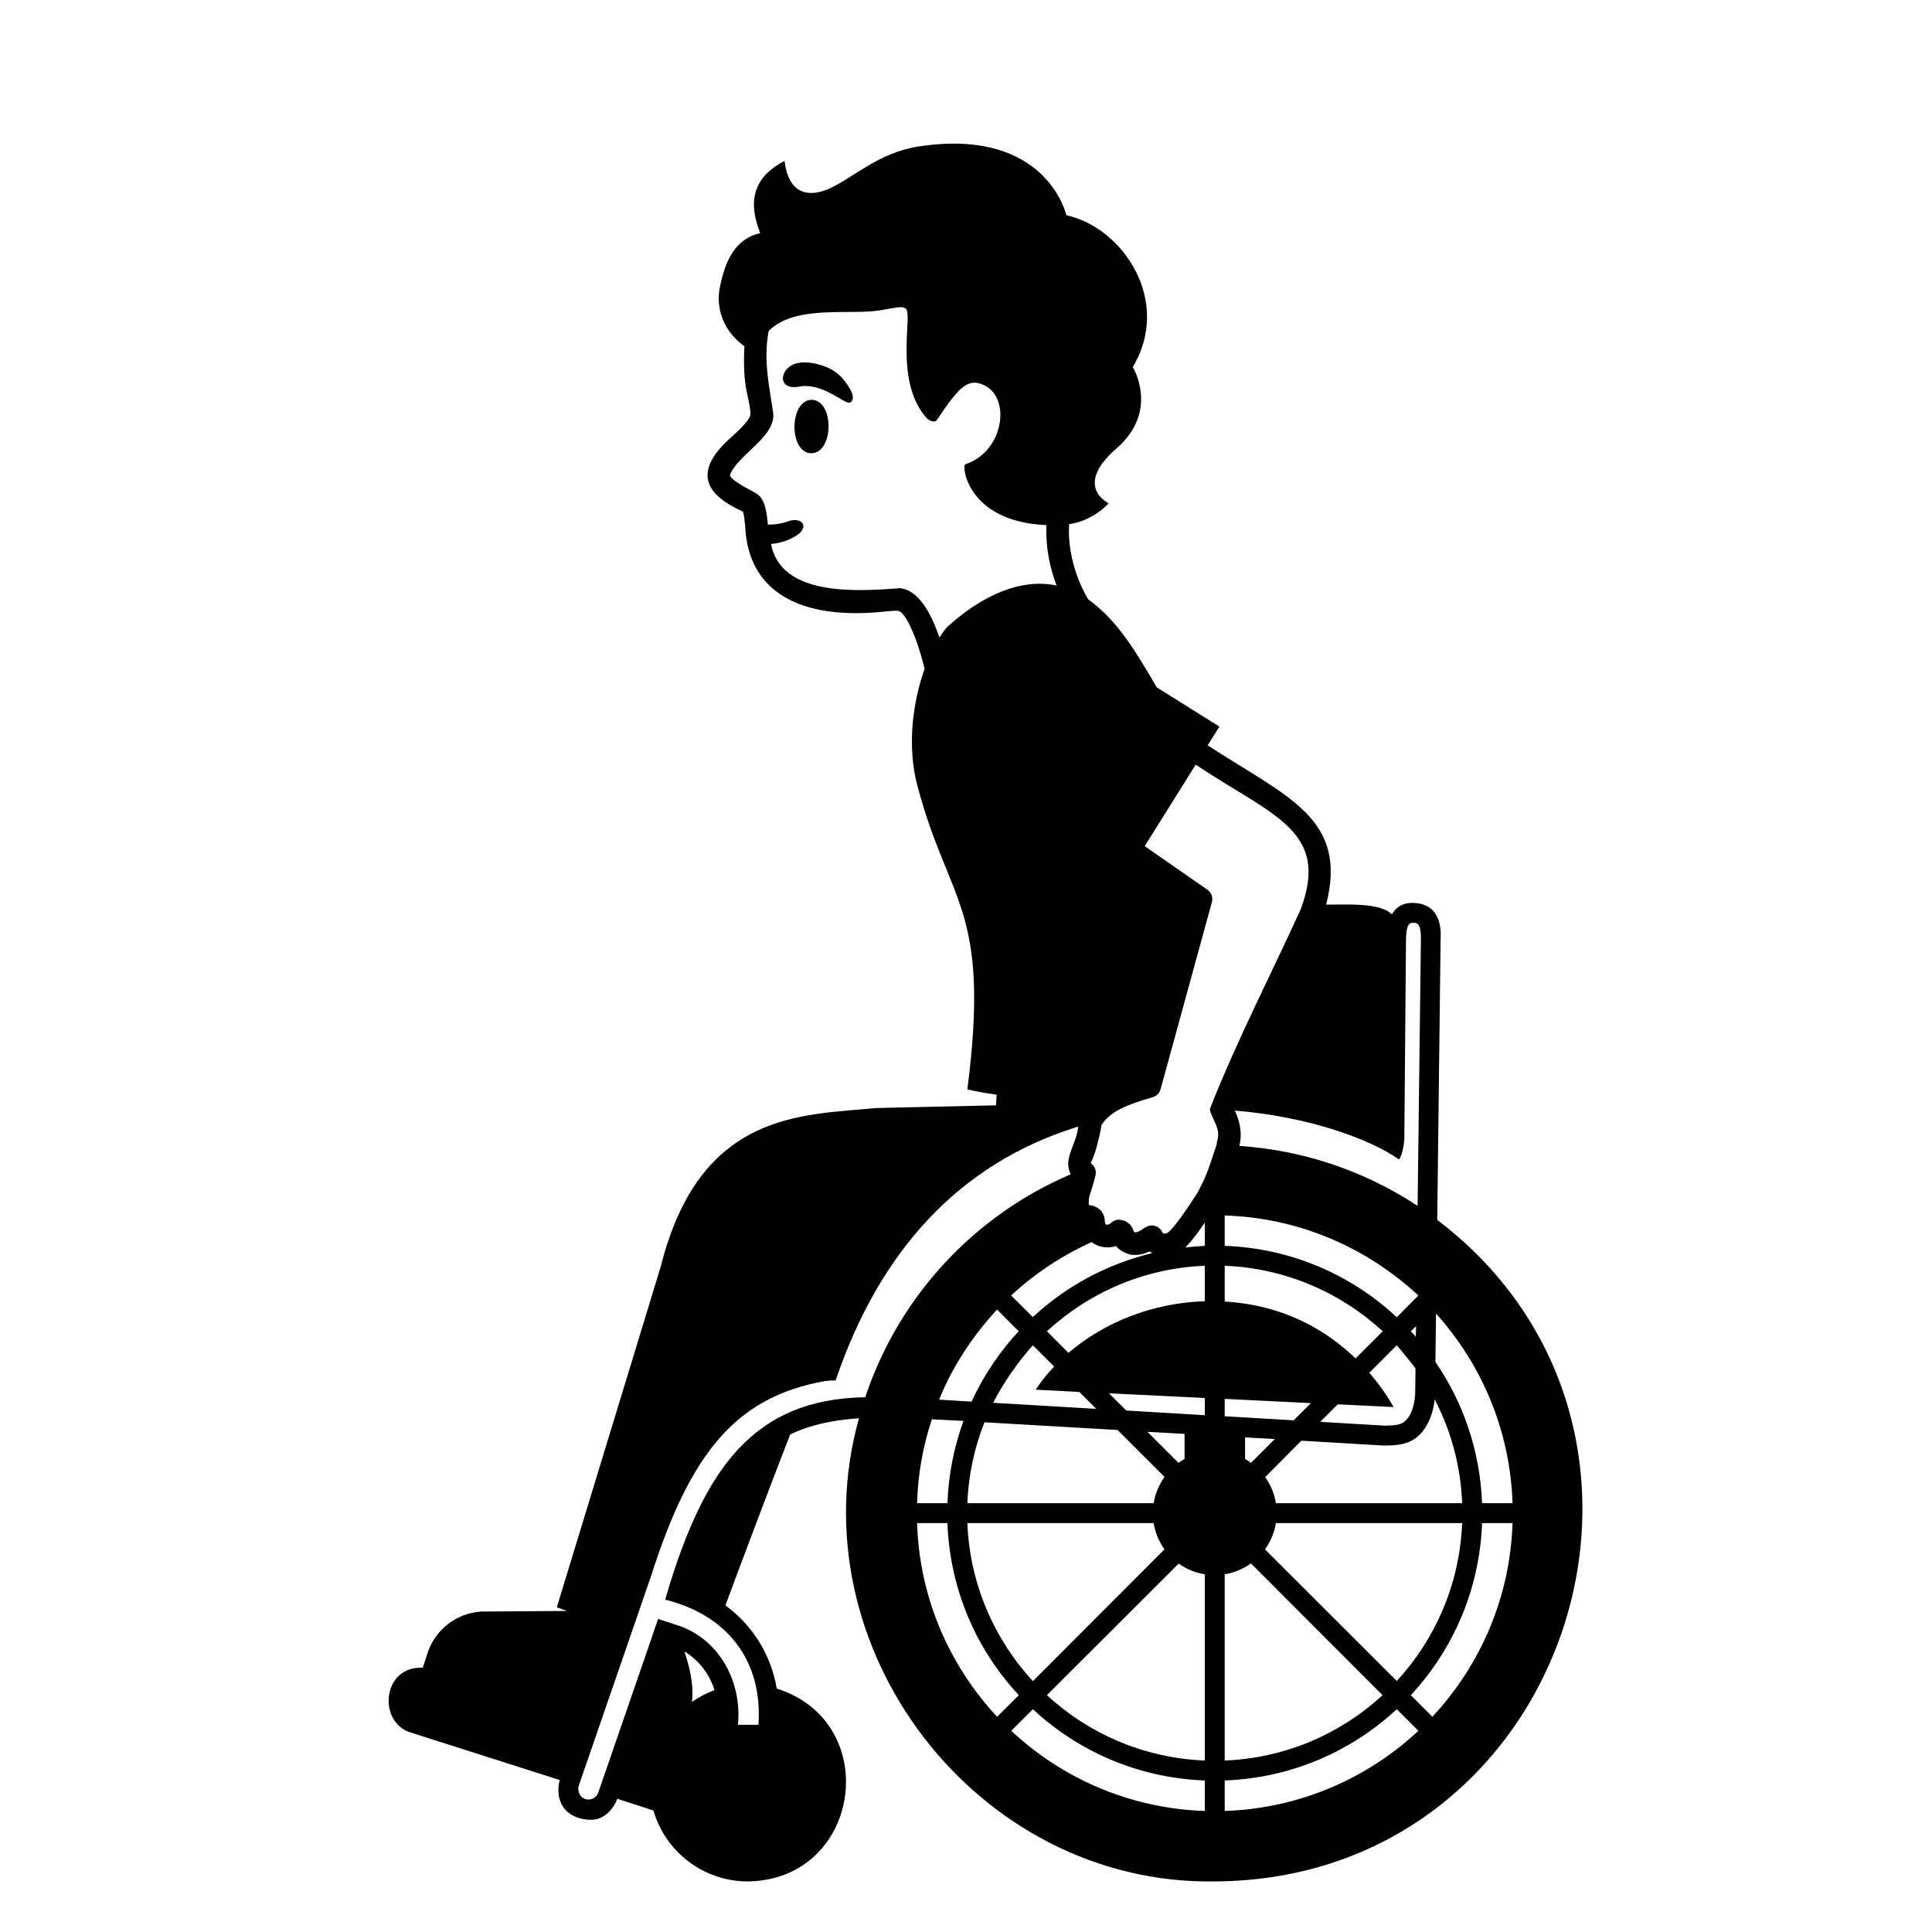 <svg viewBox="0 0 128 128" xmlns="http://www.w3.org/2000/svg" xmlns:xlink="http://www.w3.org/1999/xlink">
  <g>
    <path d="M95.22,80.82c0,0,0.23-18.94,0.23-19.05c-0.05-1.04-0.51-1.91-1.81-1.95c-0.71-0.02-1.13,0.29-1.39,0.7 c-0.01,0.02-0.03,0.03-0.04,0.05c-0.82-0.8-3.04-0.62-4.35-0.64c1.47-5.72-2.55-7.1-7.85-10.55l0.78-1.24l-4.15-2.6 c-1.54-2.63-2.65-4.45-4.54-5.83c-0.3-0.48-1.41-2.5-1.27-4.98c1.67-0.25,2.62-1.39,2.62-1.39s-2.38-1.11,0.52-3.63 c2.87-2.49,1.08-5.39,1.08-5.39c2.61-4.35-0.62-9.23-4.4-10.06c0,0-1.31-5.87-9.82-4.55c-2.61,0.41-4.28,2.04-5.83,2.76 c-1.34,0.62-2.75,0.48-3.02-1.81c-1.79,0.93-2.58,2.37-1.61,4.78c-1.7,0.4-2.32,1.87-2.67,3.55c-0.33,1.58,0.36,3.06,1.62,3.95 c-0.06,1.05-0.03,2.07,0.13,2.93l0.03,0.12c0.22,1,0.24,1.26,0.24,1.41c0.04,0.34-0.64,0.98-1.14,1.45 c-2.4,2.06-2.28,3.67,0.46,4.96c0.07,0.04,0.13,0.07,0.19,0.1c0.06,0.18,0.11,0.61,0.14,0.93c0.17,4.31,3.56,6.27,9.22,5.68 c0.38-0.04,0.7-0.07,0.9-0.05c0.5,0.04,1.25,1.74,1.77,3.84c-0.79,2.21-1.18,5.11-0.48,7.75c2.09,7.89,4.86,8.04,3.31,20.12 c0,0,0.74,0.17,1.94,0.35l-0.04,0.7l-7.94,0.18c-4.88,0.48-11.67,0.17-14.27,10.49l-6.89,22.59l0.68,0.24l-5.69,0.04 c-1.63,0.1-3.04,1.19-3.55,2.74l-0.32,0.98c-2.73-0.12-3,3.68-0.75,4.31c0,0,9.82,3.13,9.82,3.13h0.01c-0.16,0.5-0.31,2,1.24,2.51 c0.33,0.1,0.61,0.14,0.87,0.12c0.88,0.02,1.54-0.87,1.69-1.39l2.4,0.78c0.79,2.72,3.29,4.7,6.27,4.7 c7.51-0.12,8.97-10.55,1.9-12.78c-0.37-2.24-1.61-4.2-3.4-5.51c1.14-3.07,2.84-7.59,4.29-11.32c1.27-0.62,2.77-0.95,4.56-1.08 c-4.24,15.15,7.77,30.93,23.57,30.69C103.93,124.53,113.62,94.8,95.22,80.82z M95.14,87.03c3.02,3.35,4.91,7.73,5.07,12.56h-2.02 c-0.13-3.47-1.25-6.68-3.09-9.36L95.14,87.03z M94.28,94.8c0.02-0.02,0.04-0.06,0.06-0.09c0.07-0.1,0.14-0.2,0.2-0.31 c0.34-0.59,0.47-1.27,0.51-1.69c1.08,2.08,1.73,4.41,1.82,6.88H84.53c-0.1-0.64-0.35-1.23-0.71-1.73c0.06-0.06,2.34-2.35,2.4-2.41 l5.43,0.32c0.94,0,1.55-0.08,2.1-0.46c0.19-0.14,0.35-0.3,0.52-0.49C94.27,94.81,94.27,94.81,94.28,94.8z M90.72,90.95l1.82-1.82 c0.31,0.34,1.13,1.37,1.24,1.53l-0.02,1.66c-0.01,0.27-0.1,1.17-0.49,1.63c-0.3,0.37-0.48,0.5-1.58,0.5l-4.22-0.25l1.16-1.16 l3.7,0.18C92.02,92.67,91.5,91.85,90.72,90.95z M93.47,88.2l0.35-0.34l-0.02,0.7C93.7,88.44,93.59,88.32,93.47,88.2z M92.54,87.27 c-3.01-2.81-7-4.57-11.4-4.73v-2.01c4.95,0.15,9.41,2.13,12.83,5.3L92.54,87.27z M91.61,88.2l-1.8,1.8 c-1.84-1.78-4.64-3.53-8.67-3.77v-2.37C85.17,84.02,88.83,85.64,91.61,88.2z M86.85,92.96l-1.14,1.14l-4.57-0.27v-1.15L86.85,92.96 z M84.46,95.34l-0.04,0.04l-1.54,1.54c-0.12-0.09-0.25-0.18-0.39-0.26v-1.43L84.46,95.34z M82.88,103.58l8.72,8.73 c-2.78,2.56-6.43,4.17-10.46,4.33V104.3C81.78,104.2,82.37,103.94,82.88,103.58z M83.81,102.65c0.36-0.51,0.62-1.1,0.72-1.74h12.34 c-0.16,4.03-1.77,7.68-4.33,10.46L83.81,102.65z M92.69,76.82c0,0,0.28-0.35,0.35-1.35l0.11-13.07c0-1.26,0.26-1.26,0.49-1.26 c0.21,0,0.49,0,0.5,0.97l-0.22,17.78c-0.11-0.06-0.21-0.13-0.31-0.2c-3.36-2.14-7.28-3.49-11.5-3.77c0.05-0.19,0.08-0.39,0.09-0.66 c0.01-0.55-0.13-1.13-0.39-1.68C86.77,73.98,90.88,75.52,92.69,76.82z M71.51,92.22l1.12,1.12l-6.83-0.4 c0.57-1.15,1.67-2.77,2.63-3.81l1.41,1.41c-0.46,0.48-0.87,0.99-1.22,1.53L71.51,92.22z M77.15,97.85 c-0.36,0.51-0.61,1.1-0.72,1.74H64.09c0.07-1.87,0.47-3.67,1.12-5.33c0-0.01,0.01-0.02,0.01-0.03l8.82,0.51l0.04,0.04L77.15,97.85z M76.02,94.86L78.48,95v1.66c-0.14,0.08-0.27,0.17-0.4,0.26l-2.02-2.02L76.02,94.86z M62.22,92.73c0.87-2.19,2.27-4.28,3.84-5.97 l1.43,1.44c-1.21,1.29-2.34,2.94-3.12,4.66L62.22,92.73z M63.84,94.14c-0.01,0.02-0.01,0.03-0.02,0.04 c-0.62,1.7-0.98,3.52-1.05,5.41h-2.01c0.05-1.92,0.39-3.78,0.97-5.53c0.01-0.01,0.01-0.02,0.01-0.03L63.84,94.14z M77.15,102.65 l-8.72,8.73c-2.56-2.78-4.18-6.44-4.34-10.47h12.34C76.54,101.56,76.79,102.14,77.15,102.65z M66.99,85.83 c1.57-1.46,3.37-2.65,5.34-3.54c0.44,0.37,1.12,0.44,1.6,0.26c0.2,0.24,0.49,0.43,0.89,0.55c0.05,0.02,0.1,0.03,0.15,0.03 c0.46,0.06,0.87-0.07,1.18-0.22c0.06,0.04,0.13,0.08,0.2,0.11c-3.01,0.72-5.73,2.2-7.92,4.24L66.99,85.83z M62.73,41.56 c-0.17,0.2-0.33,0.43-0.49,0.68c-0.56-1.65-1.41-3.17-2.63-3.27c-3.05,0.24-7.87,0.49-8.53-2.93c0.6-0.05,1.19-0.23,1.73-0.59 c0.83-0.56,0.31-1.25-0.63-0.9c-0.37,0.14-0.83,0.21-1.31,0.21v-0.08c-0.08-0.72-0.15-1.34-0.52-1.79 c-0.13-0.15-0.31-0.24-0.62-0.41c-1.21-0.63-1.37-0.91-1.37-1c0.47-1.34,3.1-2.55,2.86-4.16c-0.21-1.52-0.68-3.42-0.29-5.4 c1.84-1.82,5.62-0.97,7.59-1.4c0.92-0.14,1.26-0.27,1.5-0.06c0.46,0.41-0.77,4.61,1.26,7.11c0.4,0.5,0.74,0.32,0.74,0.32l0.82-1.18 c0.62-0.81,1.19-1.5,1.96-1.33c2.28,0.51,1.86,4.51-0.85,5.38c-0.25,0.08,0.13,3.81,5.38,4.03c-0.07,1.57,0.28,2.97,0.67,4 C67.68,38.31,65.14,39.37,62.73,41.56z M45.84,112.76c0.16-1.19-0.23-2.57-0.49-3.32l0.08,0.02c0.91,0.59,1.59,1.48,1.91,2.52 C46.8,112.17,46.3,112.44,45.84,112.76z M57.33,92.57c-7.35,0.12-10.71,4.62-13.26,13.41c4.1,1.02,6.47,4.02,6.18,8.29h-1.36 c0.28-2.86-1.24-5.71-4.05-6.61c0,0-1.24-0.4-1.24-0.4c-0.13,0.41-3.73,10.82-3.97,11.52c-0.09,0.27-0.42,0.54-0.86,0.41 c-0.48-0.17-0.49-0.7-0.43-0.87l4.79-13.89c2.63-8.25,5.68-11.89,11.53-12.93c0.36-0.05,0.7-0.04,0.7-0.04 c2.95-8.69,8.27-14.33,15.82-16.74c0.08-0.03,0.17-0.05,0.25-0.08c-0.09,1.18-1.03,2.09-0.49,3.16 c-6.34,2.7-11.31,8.01-13.55,14.58C57.37,92.45,57.35,92.51,57.33,92.57z M60.76,100.91h2.01c0.16,4.4,1.92,8.39,4.73,11.4 l-1.44,1.43C62.91,110.36,60.91,105.87,60.76,100.91z M79.82,119.98c-4.95-0.16-9.44-2.15-12.82-5.31l1.43-1.43 c3.01,2.8,7,4.56,11.39,4.72V119.98z M79.82,116.64c-4.02-0.16-7.68-1.77-10.46-4.33l8.73-8.72c0.5,0.36,1.09,0.61,1.73,0.71 V116.64z M79.82,93.76l-5.2-0.31l-1.15-1.14l6.35,0.31V93.76z M79.82,86.21c-3.43,0.1-6.66,1.39-9.03,3.42l-1.43-1.43 c2.78-2.56,6.43-4.18,10.46-4.34V86.21z M79.82,82.54c-0.43,0.02-0.86,0.06-1.29,0.11c0.31-0.3,0.7-0.78,1.29-1.65V82.54z M80.62,75.7c-0.01,0.03-0.01,0.06-0.01,0.08l-0.02,0.09l-0.17,0.52c-0.22,0.69-0.55,1.63-0.84,2.15 c-0.22,0.47-0.36,0.68-0.44,0.78c-0.37,0.58-0.67,1-0.9,1.33c-0.61,0.83-0.83,1.01-0.92,1.04c-0.07,0.02-0.13,0.04-0.13,0.05 c-0.08-0.01-0.11-0.02-0.16-0.05c-0.07-0.2-0.23-0.36-0.43-0.44c-0.39-0.17-0.7,0.05-0.85,0.15c-0.14,0.1-0.35,0.24-0.55,0.25 c-0.03-0.02-0.06-0.03-0.08-0.04c-0.03-0.12-0.07-0.22-0.13-0.31c-0.24-0.41-0.66-0.48-0.84-0.49c-0.48-0.01-0.54,0.35-0.83,0.33 c-0.09-0.01-0.11-0.09-0.12-0.21c-0.01-0.18-0.04-0.59-0.43-0.87c-0.24-0.18-0.47-0.2-0.62-0.22l-0.02-0.1 c0.02-0.26-0.02-0.31,0.09-0.64c0.16-0.42,0.35-1.2,0.36-1.23c0.05-0.23,0-0.46-0.14-0.64c-0.05-0.06-0.11-0.12-0.18-0.17 c0.2-0.4,0.36-0.9,0.47-1.36c0.12-0.46,0.2-0.86,0.23-1.05c0.01-0.02,0.01-0.13,0.03-0.13c0.57-0.9,1.72-1.35,3.36-1.82 c0.26-0.07,0.47-0.27,0.54-0.53l3.4-12.4c0.09-0.31-0.03-0.63-0.29-0.82l-4.16-2.89l3.36-5.37l0.02-0.03 c5.06,3.39,8.91,4.34,6.96,9.57c-1.81,4-4.22,8.65-6.03,13.26c0.14,0.61,0.62,1.15,0.55,1.78C80.69,75.41,80.67,75.53,80.62,75.7z M81.14,119.98v-2.02c4.4-0.16,8.38-1.92,11.4-4.72l1.43,1.43C90.59,117.83,86.09,119.82,81.14,119.98z M94.9,113.74l-1.43-1.43 c2.8-3.02,4.56-7,4.72-11.4h2.02C100.05,105.86,98.06,110.35,94.9,113.74z"/>
    <path d="M53.79,26.49c-1.51,0-1.55,3.5-0.05,3.54C55.25,30.03,55.29,26.54,53.79,26.49z"/>
    <path d="M54.39,24.19c-1.28-0.39-1.99-0.09-2.31,0.32c-0.43,0.55-0.24,1.32,0.91,1.1c1.42-0.27,2.86,1.07,3.25,1.07 c0.29-0.01,0.37-0.44,0.08-0.9C56.03,25.31,55.6,24.55,54.39,24.19z"/>
  </g>
</svg>